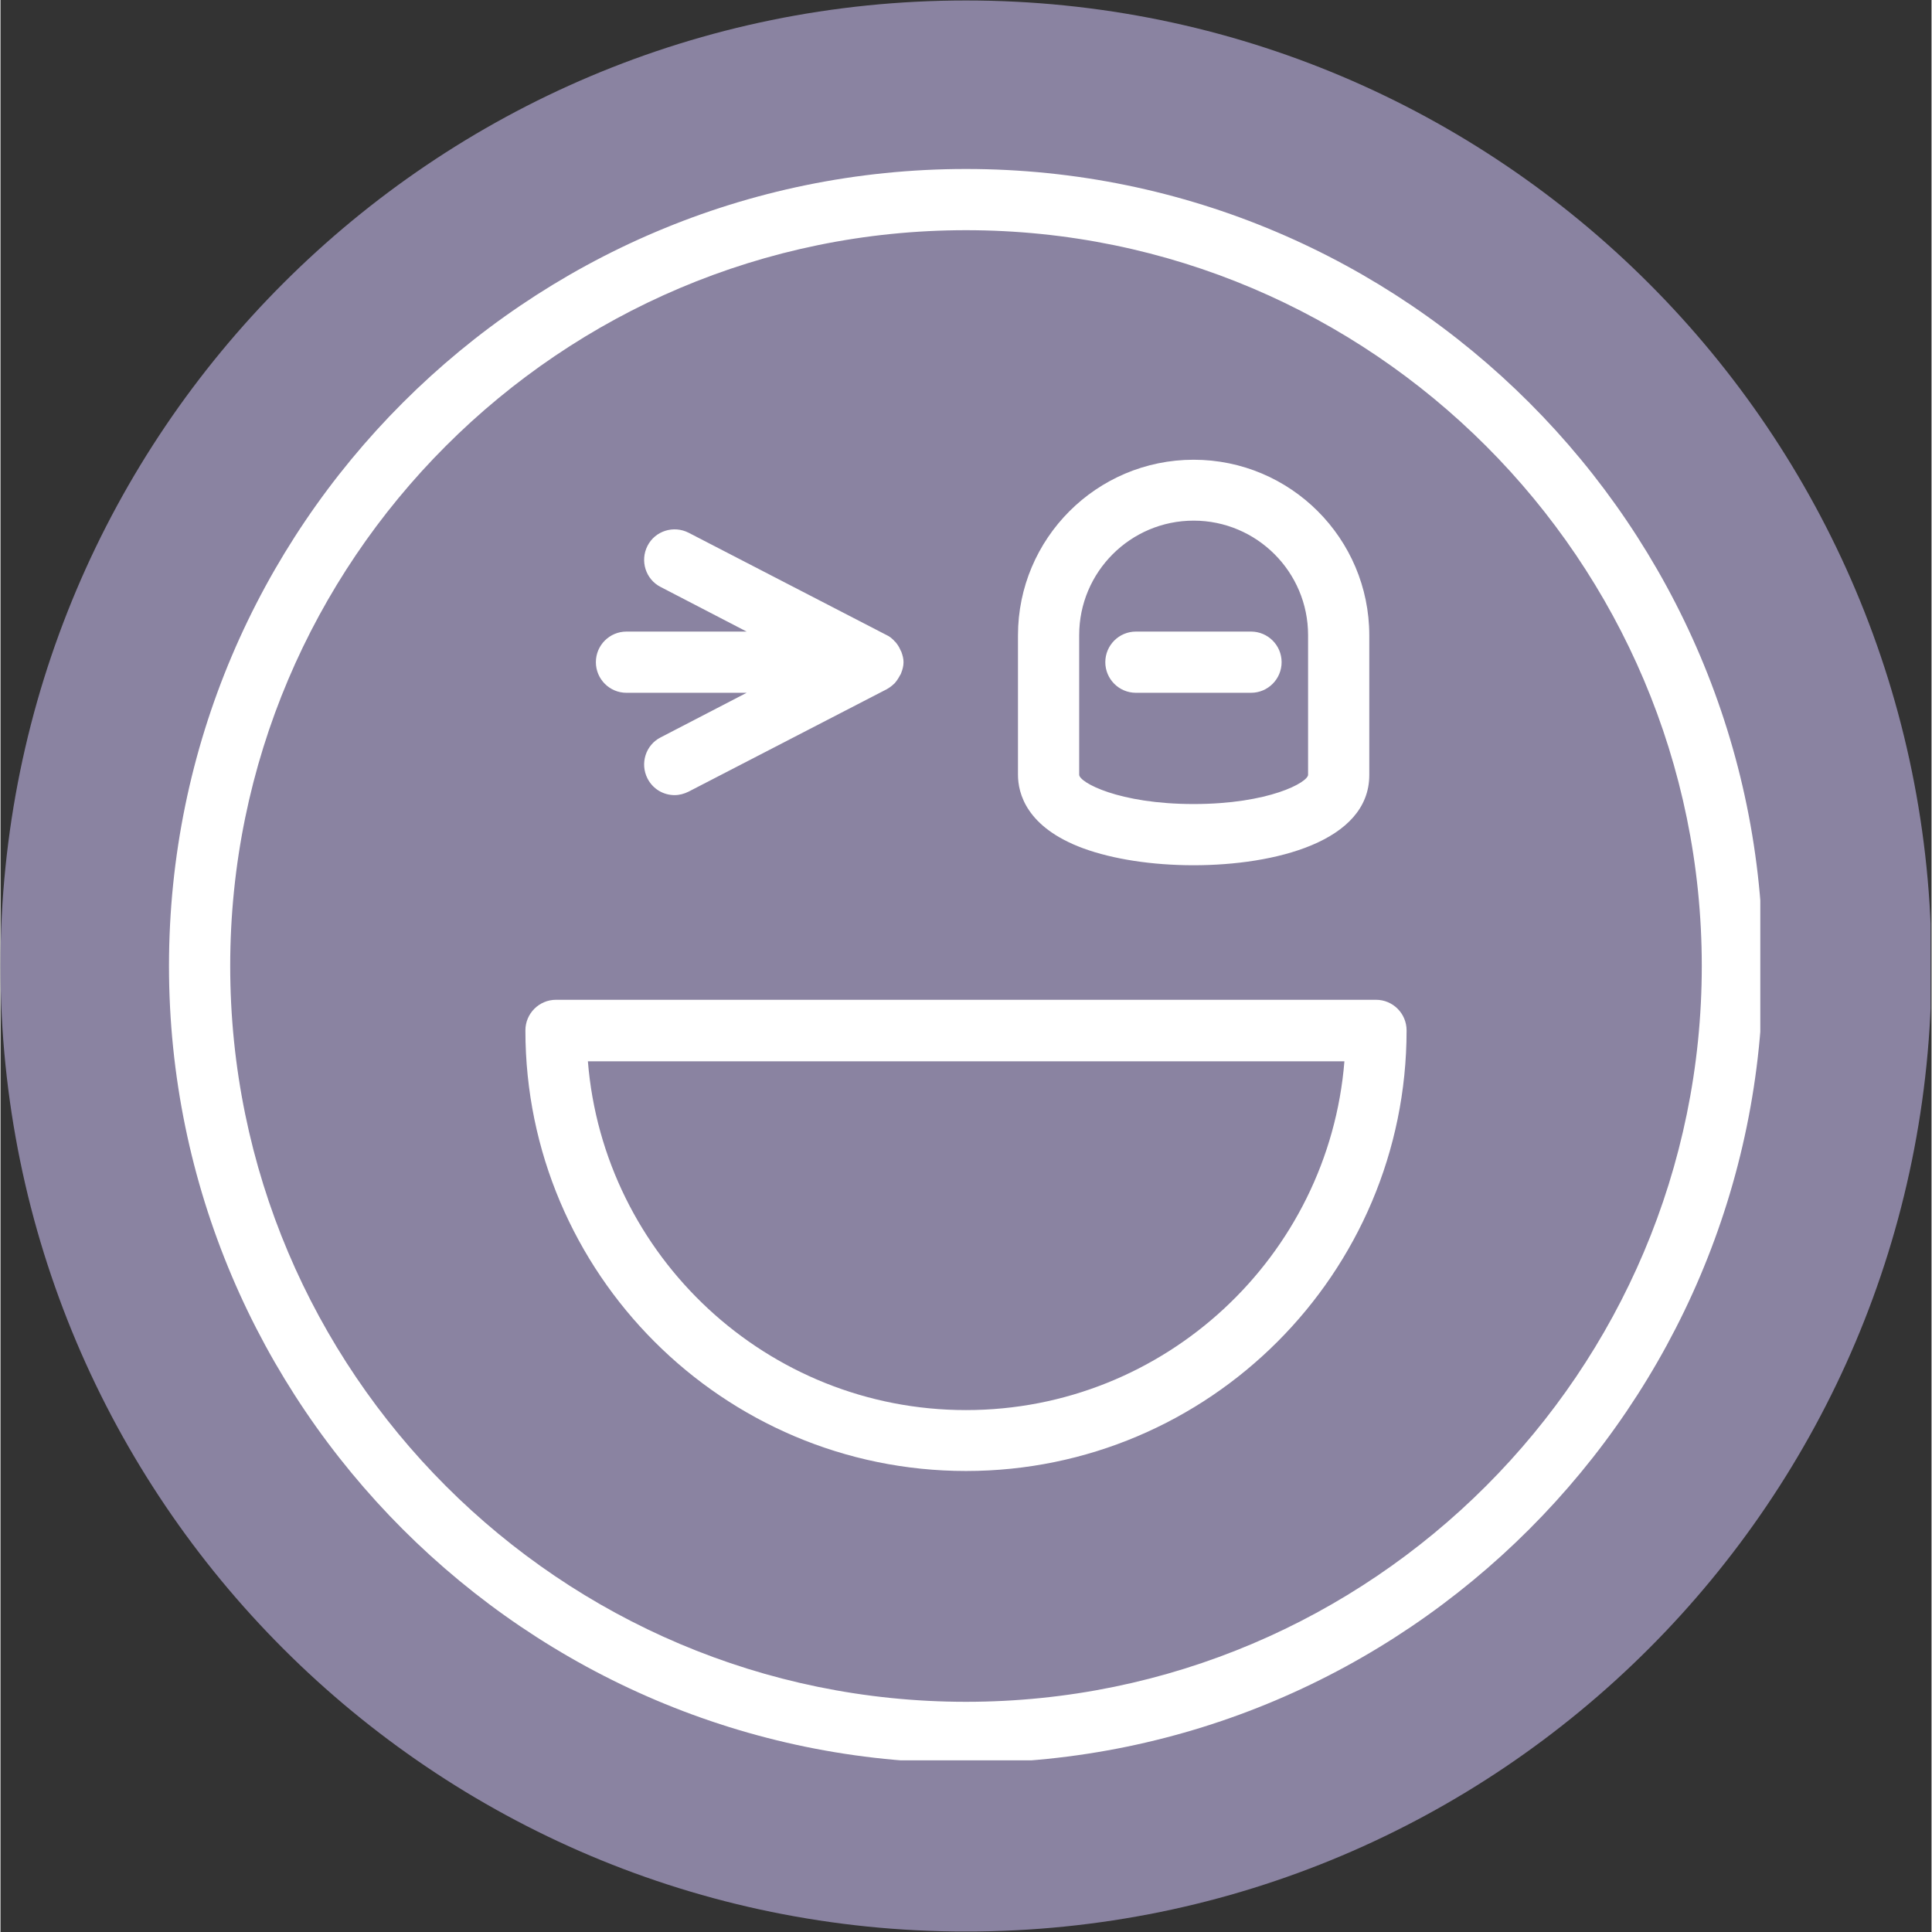 <svg xmlns="http://www.w3.org/2000/svg" xmlns:xlink="http://www.w3.org/1999/xlink" width="324" zoomAndPan="magnify" viewBox="0 0 242.88 243" height="324" preserveAspectRatio="xMidYMid meet" version="1.0"><rect x="0" y="0" width="242.88" height="243" fill="#333333" stroke="none"/><defs><clipPath id="fc59c404ef"><path d="M 0 0.059 L 242.762 0.059 L 242.762 242.938 L 0 242.938 Z M 0 0.059 " clip-rule="nonzero"/></clipPath><clipPath id="b0828b17bb"><path d="M 121.441 0.059 C 54.371 0.059 0 54.43 0 121.5 C 0 188.57 54.371 242.941 121.441 242.941 C 188.508 242.941 242.879 188.57 242.879 121.5 C 242.879 54.43 188.508 0.059 121.441 0.059 Z M 121.441 0.059 " clip-rule="nonzero"/></clipPath><clipPath id="c2c8904905"><path d="M 21.195 21.254 L 221.344 21.254 L 221.344 221.406 L 21.195 221.406 Z M 21.195 21.254 " clip-rule="nonzero"/></clipPath></defs><g clip-path="url(#fc59c404ef)"><g clip-path="url(#b0828b17bb)"><path fill="#8a83a1" d="M 0 0.059 L 242.879 0.059 L 242.879 242.941 L 0 242.941 Z M 0 0.059 " fill-opacity="1" fill-rule="nonzero"/></g></g><g clip-path="url(#c2c8904905)"><path fill="#ffffff" d="M 173.008 125.75 L 69.875 125.75 C 67.75 125.75 66.023 127.473 66.023 129.598 C 66.023 160.156 90.887 185.016 121.441 185.016 C 151.996 185.016 176.855 160.156 176.855 129.598 C 176.855 127.473 175.133 125.75 173.008 125.75 Z M 121.441 177.355 C 96.418 177.355 75.848 157.988 73.883 133.488 L 169.035 133.488 C 167.07 157.988 146.461 177.355 121.441 177.355 Z M 121.441 21.254 C 66.184 21.254 21.195 66.246 21.195 121.5 C 21.195 176.754 66.184 221.746 121.441 221.746 C 176.695 221.746 221.684 176.754 221.684 121.5 C 221.684 66.246 176.734 21.254 121.441 21.254 Z M 121.441 214.047 C 70.395 214.047 28.895 172.543 28.895 121.5 C 28.895 70.453 70.395 28.953 121.441 28.953 C 172.484 28.953 213.984 70.496 213.984 121.5 C 213.984 172.504 172.484 214.047 121.441 214.047 Z M 136.195 106.703 C 139.926 108.066 144.855 108.828 150.07 108.828 C 160.254 108.828 172.164 105.863 172.164 97.48 L 172.164 79.918 C 172.164 67.727 162.258 57.824 150.07 57.824 C 137.879 57.824 127.977 67.727 127.977 79.918 L 127.977 97.441 C 127.977 99.766 129.02 104.059 136.195 106.703 Z M 135.676 79.879 C 135.676 71.938 142.129 65.484 150.07 65.484 C 158.008 65.484 164.465 71.938 164.465 79.879 L 164.465 97.441 C 164.465 98.402 159.531 101.129 150.07 101.129 C 140.648 101.129 135.676 98.402 135.676 97.441 Z M 138.961 83.285 C 138.961 81.16 140.688 79.438 142.812 79.438 L 157.289 79.438 C 159.414 79.438 161.137 81.16 161.137 83.285 C 161.137 85.41 159.414 87.137 157.289 87.137 L 142.812 87.137 C 140.688 87.137 138.961 85.41 138.961 83.285 Z M 74.887 83.285 C 74.887 81.16 76.609 79.438 78.734 79.438 L 93.852 79.438 L 83.027 73.824 C 81.141 72.859 80.418 70.535 81.383 68.648 C 82.344 66.766 84.668 66.043 86.555 67.008 L 111.457 79.879 C 111.816 80.039 112.098 80.277 112.379 80.559 C 112.418 80.598 112.457 80.68 112.539 80.719 C 112.777 81 112.98 81.281 113.141 81.641 C 113.18 81.762 113.258 81.883 113.301 81.965 C 113.461 82.402 113.582 82.805 113.582 83.285 C 113.582 83.766 113.461 84.207 113.301 84.609 C 113.258 84.73 113.219 84.852 113.141 84.93 C 112.98 85.25 112.777 85.57 112.539 85.852 C 112.496 85.891 112.457 85.973 112.379 86.012 C 112.098 86.293 111.816 86.492 111.457 86.695 L 86.555 99.566 C 85.992 99.848 85.391 100.008 84.789 100.008 C 83.387 100.008 82.062 99.246 81.383 97.922 C 80.418 96.039 81.141 93.711 83.027 92.75 L 93.852 87.137 L 78.734 87.137 C 76.609 87.137 74.887 85.41 74.887 83.285 Z M 74.887 83.285 " fill-opacity="1" fill-rule="nonzero"/></g></svg>